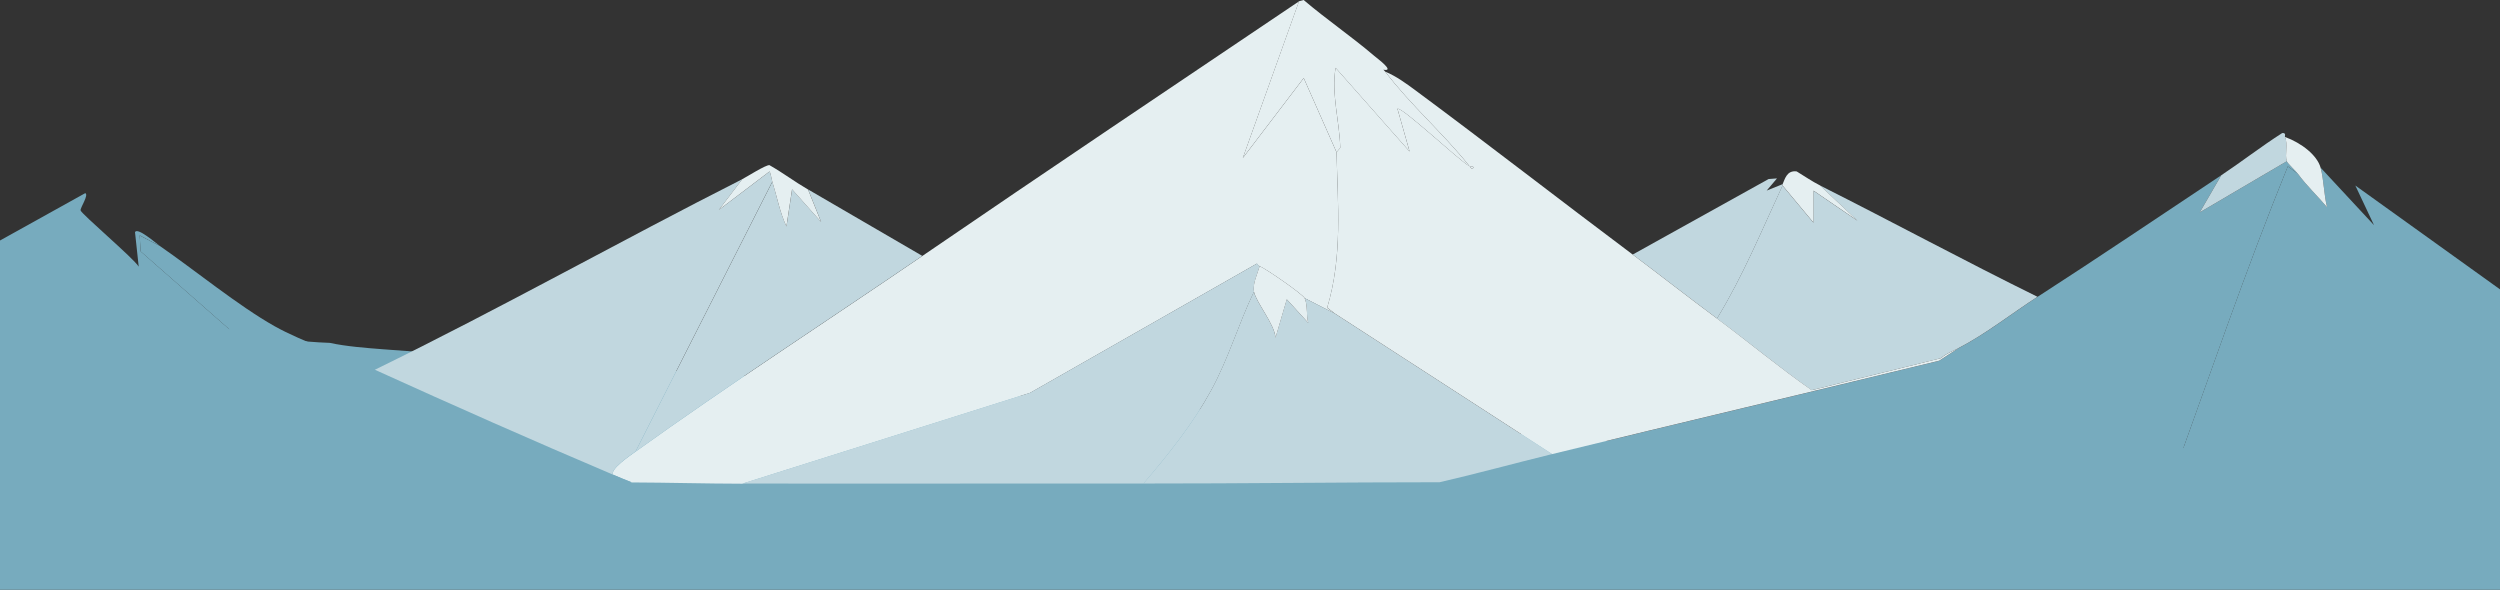 <?xml version="1.0" encoding="UTF-8"?>
<svg id="Layer_2" data-name="Layer 2" xmlns="http://www.w3.org/2000/svg" xmlns:xlink="http://www.w3.org/1999/xlink" viewBox="0 0 390 92">
  <rect x="0" y="0" width="390" height="92" fill="#333333" stroke="none"/>
  <defs>
    <style>
      .cls-1 {
        fill: url(#linear-gradient);
      }

      .cls-2 {
        fill: #c1d7df;
      }

      .cls-3 {
        fill: #77abbe;
      }

      .cls-4 {
        fill: #e5eff1;
      }
    </style>
    <linearGradient id="linear-gradient" x1="196.34" y1="791.88" x2="196.55" y2="841.17" gradientTransform="translate(0 -750)" gradientUnits="userSpaceOnUse">
      <stop offset="0" stop-color="#77abbe"/>
      <stop offset="1" stop-color="#77abbe"/>
    </linearGradient>
  </defs>
  <g id="Layer_1-2" data-name="Layer 1-2">
    <path class="cls-2" d="M115.8,75.44c20.85.04,41.73-.02,62.57,0,15.4.01,30.82-.2,46.2-.2,37.99,0,76.04.2,114.04.2h54.39v16.36h-129.39c-67.85-5.64-135.87-10.24-203.81-15.36-2.6-.2-5.86-.45-8.34-1,3.86.14,7.82-.04,11.7,0,11.79.12,23.61-.23,35.39-.2,5.73.02,11.51.19,17.25.2h0Z"/>
    <path class="cls-3" d="M358.5,27.15c1.31,1.79,3.08,3.45,4.53,5.19-.51-1.96-.5-4.27-1.02-6.19l8.34,8.98-2.92-6.19,25.58,18.36v28.14h-54.39c5.96-16.5,11.66-33.21,18.28-49.49l1.61,1.2h0Z"/>
    <path class="cls-3" d="M356.75,25.15c.12.35,1.42,1.54,1.76,2l-1.61-1.2c-6.62,16.28-12.31,33-18.28,49.49-38,0-76.04-.2-114.04-.2,5.89-1.36,11.69-2.96,17.55-4.39,20.1-4.9,40.28-9.65,60.39-14.57l3.07-2c4.15-2.14,8.4-5.48,12.28-7.98,9.65-6.23,19.14-12.64,28.65-18.96l-3.36,5.79,13.59-7.98h0Z"/>
    <path class="cls-2" d="M356.46,21.36c.52,1.14-.05,2.8.29,3.79l-13.59,7.98,3.36-5.79c3.22-2.14,6.21-4.48,9.5-6.58.7-.09.36.57.44.6Z"/>
    <path class="cls-4" d="M362.01,26.15c.52,1.91.51,4.23,1.02,6.19-1.46-1.74-3.22-3.4-4.53-5.19-.34-.46-1.64-1.65-1.76-2-.35-1,.23-2.65-.29-3.79,2.62.96,5.03,2.87,5.56,4.79h0Z"/>
    <path class="cls-1" d="M51.47,53.49c2.47.55,5.73.8,8.34,1,67.94,5.13,135.96,9.72,203.81,15.36h129.39v22.15H0v-52.48c16.27,5.45,32.83,13.3,51.47,13.97Z"/>
    <path class="cls-2" d="M283.93,28.94c11.38,5.72,22.46,11.72,33.92,17.36-3.88,2.5-8.13,5.84-12.28,7.98-.98.5-2.03.89-2.78,1.6l-20.18,4.99c-5.14-3.59-9.79-7.49-14.77-11.17,4.12-6.75,7-13.8,10.23-20.75l4.83,5.79v-4.99l6.87,4.69-5.85-5.49h.01Z"/>
    <path class="cls-2" d="M278.09,28.74c-.03.06.03.14,0,.2-3.24,6.95-6.12,14.01-10.23,20.75-4.45-3.3-8.74-6.67-13.16-9.98l21.2-11.78,1.31-.1-1.61,1.9,2.49-1h0Z"/>
    <path class="cls-4" d="M283.93,28.94l5.85,5.49-6.87-4.69v4.99l-4.83-5.79c.03-.06-.03-.14,0-.2.35-.72.62-2.21,2.2-2,1.21.73,2.36,1.54,3.65,2.19h0Z"/>
    <path class="cls-4" d="M202.65.2l-8.77,24.45,9.5-12.47,5.12,11.58c.18,8.11.97,16.22-1.46,24.25l1.17.9-4.68-2.39c-.28-.61-6.11-4.65-7.02-4.99-.41-.15-.21-.2-.44-.4l-35.38,20.16-44.89,14.17c-5.74-.01-11.53-.18-17.26-.2-.98-.38-1.96-.79-2.92-1.2-.39-.89,2.46-2.83,3.51-3.59,14.29-10.27,30-20.46,44.74-30.53C163.34,26.62,183.02,13.42,202.64.21h0Z"/>
    <path class="cls-4" d="M216.1,11.18c3.88,5.13,9.13,9.71,13.16,14.77-1.47-.75-10.54-9.31-11.26-8.98l1.9,6.68-11.55-13.07c-.68,4.13.62,8.34.73,12.47,0,.07-.58.66-.58.7l-5.12-11.58-9.5,12.47L202.64.2l.73-.2c3.48,2.97,7.49,5.71,10.97,8.68.54.46,3.39,2.55,1.46,2.19l.29.3h.01Z"/>
    <path class="cls-3" d="M24.86,38.32l-3.07-1.6.15,2.49,41.23,36.22c-3.88-.04-7.84.14-11.7,0-18.64-.68-35.19-8.52-51.47-13.97v-23.94l13.3-7.39c.6.27-.81,2.3-.73,2.69.1.54,8.38,7.56,9.07,8.78l-.58-5.39c.39-.8,3.3,1.75,3.8,2.1h0Z"/>
    <path class="cls-3" d="M24.86,38.32c5.4,3.72,12.34,9.4,17.98,12.57,4.19,2.36,10.94,4.65,15.64,6.78,12.26,5.58,24.63,11.05,37.14,16.36.96.41,1.94.82,2.92,1.2-11.77-.03-23.6.32-35.39.2L21.94,39.22l-.15-2.49,3.07,1.6h0Z"/>
    <path class="cls-2" d="M120.48,28.34l-21.35,42.11c-1.05.75-3.9,2.7-3.51,3.59-12.51-5.31-24.88-10.79-37.14-16.36,19.51-9.53,38.06-19.97,57.32-29.73l-3.65,4.79,7.9-5.99c.12.04.35,1.32.44,1.6h-.01Z"/>
    <path class="cls-2" d="M126.04,29.54l17.84,10.38c-14.75,10.07-30.45,20.26-44.74,30.54l21.35-42.11c.72,2.32,1.14,4.71,2.2,6.98l.88-5.79,4.53,5.09-2.05-5.09h0Z"/>
    <path class="cls-4" d="M126.04,29.54l2.05,5.09-4.53-5.09-.88,5.79c-1.05-2.27-1.47-4.66-2.2-6.98-.08-.28-.31-1.56-.44-1.6l-7.9,5.99,3.65-4.79c.71-.36,3.63-2.23,4.24-2.19,2.1,1.19,3.92,2.58,6,3.79h.01Z"/>
    <path class="cls-2" d="M203.52,46.5l4.68,2.39,33.92,21.95c-5.86,1.43-11.64,3.03-17.55,4.39-15.38,0-30.8.21-46.2.2,3.98-4.63,7.77-9.42,10.52-14.47,2.76-5.04,4.27-10.35,6.72-15.46.34,1.68,3.26,5.12,3.36,7.18l1.76-5.99,3.36,3.69c-.35-1.16-.08-2.83-.58-3.89h.01Z"/>
    <path class="cls-2" d="M196.51,41.51c-.33,1.21-1.12,2.77-.88,3.99-2.46,5.12-3.95,10.41-6.72,15.46-2.77,5.06-6.55,9.84-10.52,14.47-20.85-.02-41.73.04-62.57,0l44.89-14.17,35.39-20.16c.23.2.03.25.44.4h-.03Z"/>
    <path class="cls-4" d="M203.52,46.5c.5,1.06.24,2.73.58,3.89l-3.36-3.69-1.76,5.99c-.11-2.06-3.02-5.51-3.36-7.18-.25-1.23.54-2.78.88-3.99.91.34,6.73,4.37,7.02,4.99h0Z"/>
    <path class="cls-4" d="M229.26,25.95s.21.35.44.4c.54-.48-.42-.38-.44-.4-4.03-5.06-9.29-9.64-13.16-14.77,1.7.69,3.34,1.9,4.68,2.89,11.41,8.45,22.57,17.14,33.92,25.64,4.41,3.31,8.7,6.68,13.16,9.98,4.97,3.69,9.63,7.59,14.77,11.17l20.18-4.99c.75-.71,1.8-1.09,2.78-1.6l-3.07,2c-20.1,4.91-40.28,9.66-60.39,14.57l-33.92-21.95-1.17-.9c2.43-8.03,1.64-16.13,1.46-24.25,0-.04.58-.63.58-.7-.11-4.13-1.41-8.34-.73-12.47l11.55,13.07-1.9-6.68c.72-.32,9.79,8.23,11.26,8.98h0Z"/>
    <path class="cls-4" d="M229.26,25.95s.97-.08.44.4c-.23-.05-.41-.38-.44-.4Z"/>
    <path class="cls-4" d="M230.28,26.75l.44.1-.15.3-.15-.1-.15-.3h0Z"/>
  </g>
</svg>
